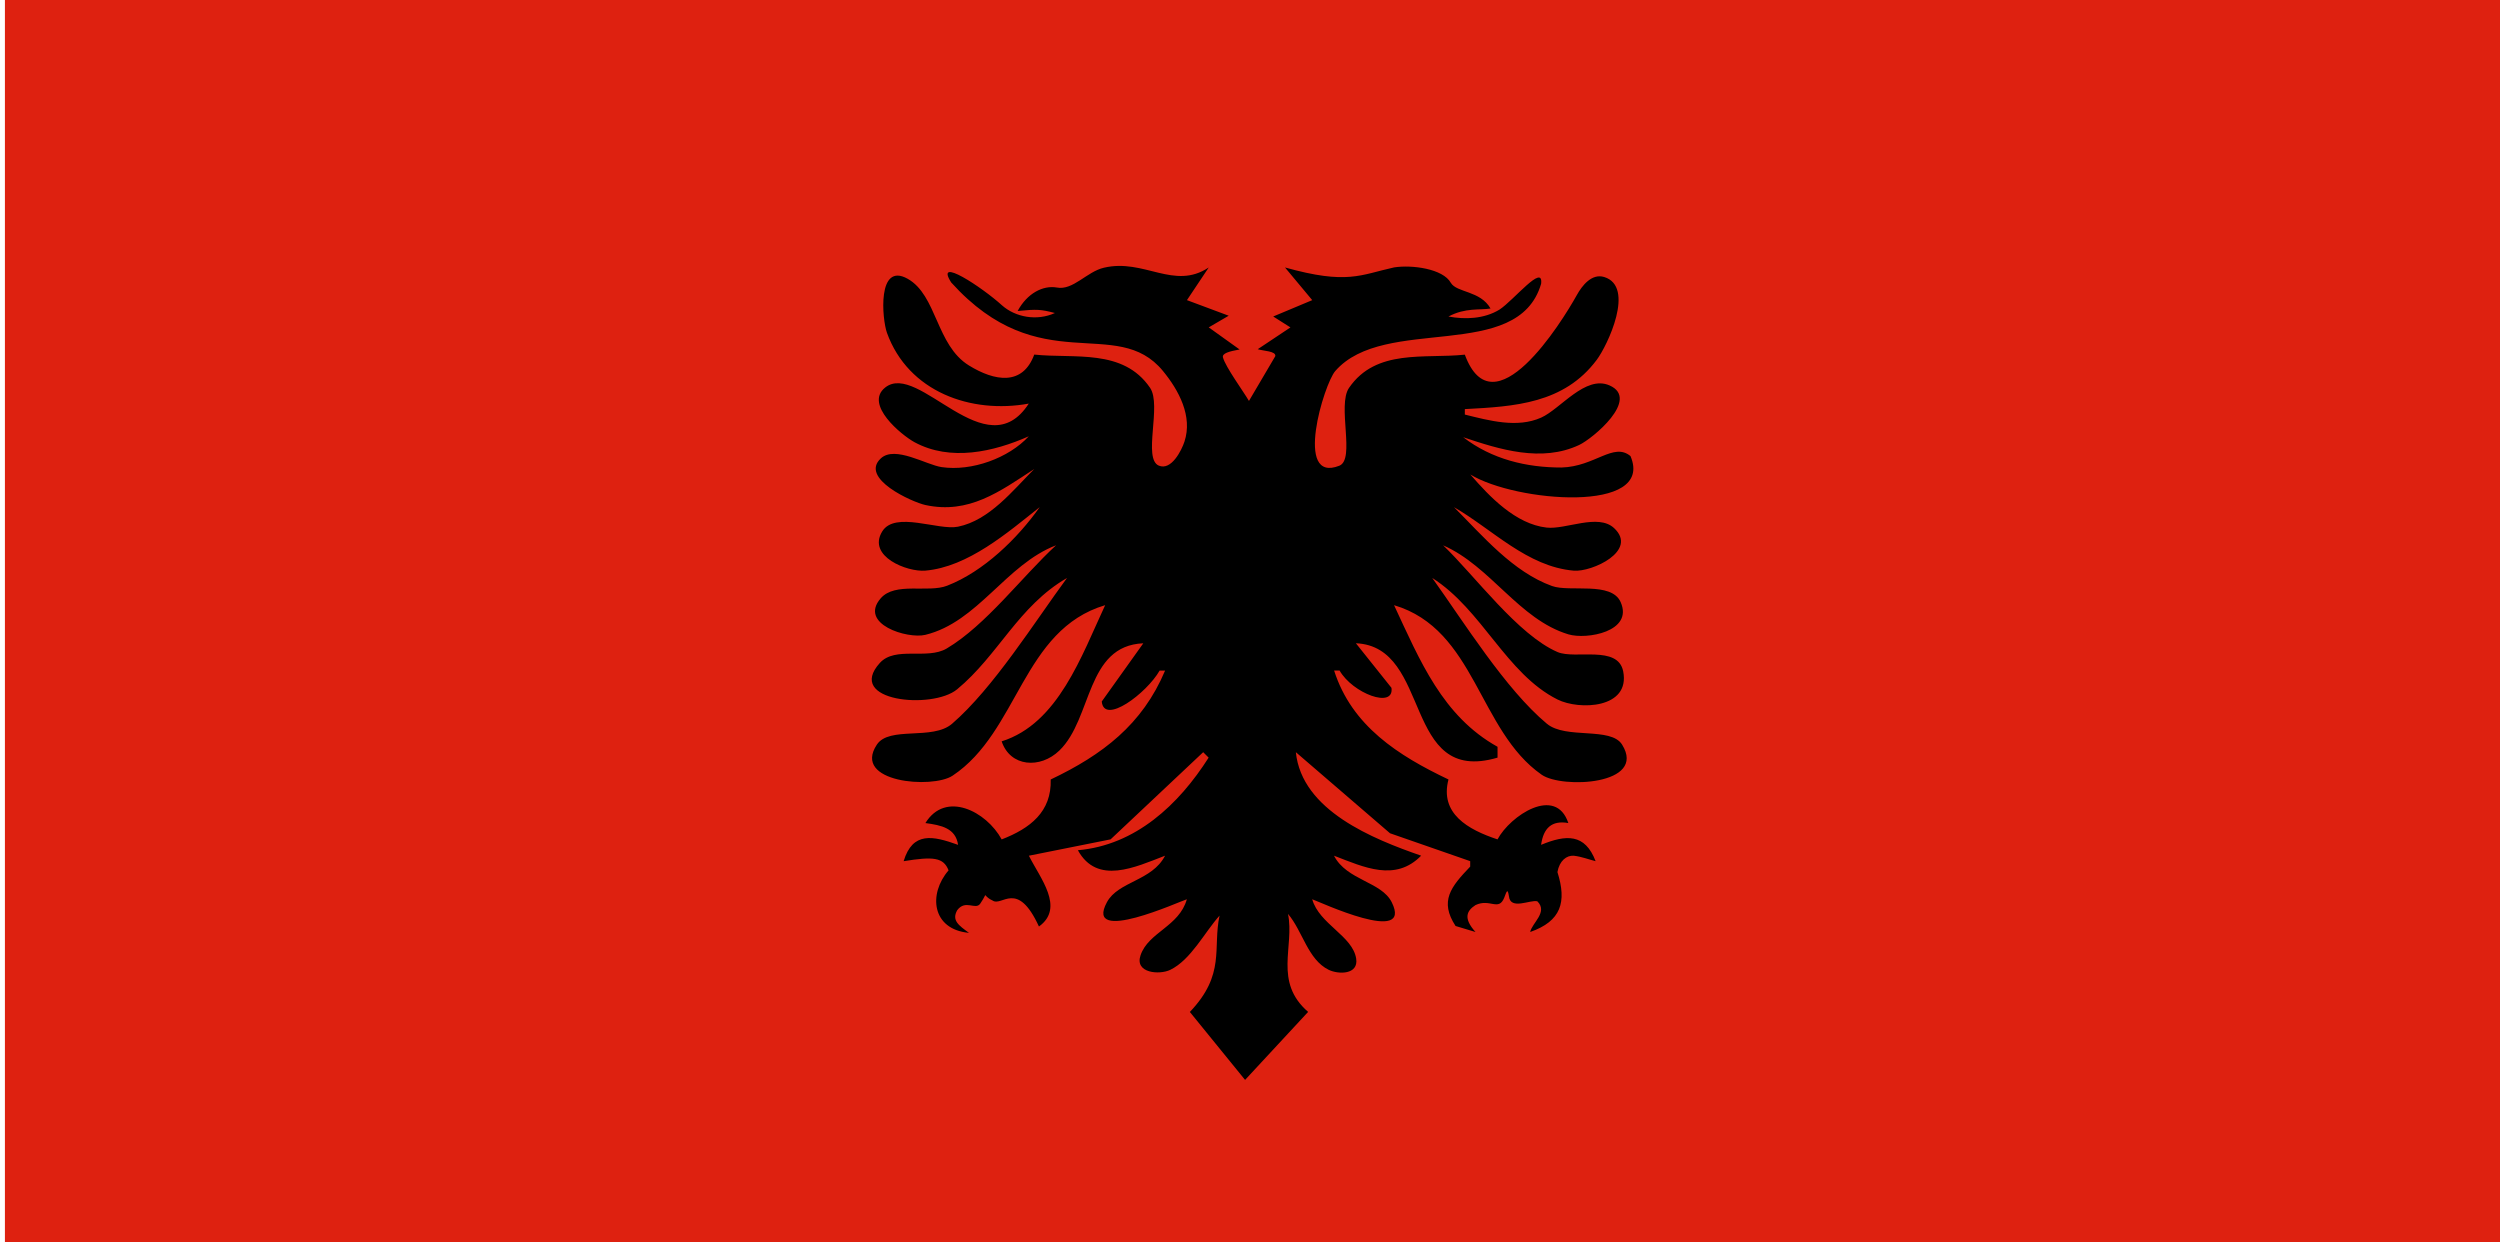 <?xml version="1.0" encoding="utf-8"?>
<!-- Generator: Adobe Illustrator 16.0.0, SVG Export Plug-In . SVG Version: 6.00 Build 0)  -->
<!DOCTYPE svg PUBLIC "-//W3C//DTD SVG 1.1//EN" "http://www.w3.org/Graphics/SVG/1.1/DTD/svg11.dtd">
<svg version="1.1"
	 id="svg548" xmlns:cc="http://creativecommons.org/ns#" xmlns:dc="http://purl.org/dc/elements/1.1/" xmlns:rdf="http://www.w3.org/1999/02/22-rdf-syntax-ns#"
	 xmlns="http://www.w3.org/2000/svg" xmlns:xlink="http://www.w3.org/1999/xlink" x="0px" y="0px" width="143.447px"
	 height="71.281px" viewBox="0 0 143.447 71.281" enable-background="new 0 0 143.447 71.281" xml:space="preserve">
<rect id="rect1066" x="0.282" fill="#DE2110" width="143.165" height="71.28"/>
<path id="path552" d="M58.391,17.844c1.104-0.109,1.328-0.094,2.139,0.116c-1.041,0.476-2.271,0.238-3.034-0.438
	c-1.153-1.047-3.899-2.856-2.917-1.314c5.095,5.646,9.482,1.829,12.151,5.08c0.909,1.107,1.713,2.594,1.232,4.055
	c-0.164,0.5-0.754,1.674-1.468,1.375c-0.937-0.391,0.177-3.465-0.504-4.465c-1.546-2.27-4.348-1.662-6.646-1.908
	c-0.667,1.809-2.271,1.535-3.75,0.623c-1.886-1.164-1.828-4.027-3.515-4.973c-1.755-0.984-1.469,2.314-1.187,3.1
	c1.226,3.397,4.834,4.668,8.137,4.063c-2.444,3.784-6.319-2.451-8.238-0.923c-1.218,0.969,0.935,2.73,1.679,3.136
	c2.063,1.119,4.538,0.558,6.561-0.338c-1.154,1.254-3.278,2.022-5.001,1.769c-0.892-0.132-2.674-1.25-3.485-0.504
	c-1.252,1.15,1.807,2.516,2.547,2.678c2.503,0.545,4.275-0.776,6.253-2.066c-1.241,1.24-2.565,2.939-4.376,3.311
	c-1.13,0.232-3.619-0.92-4.35,0.275c-0.872,1.43,1.44,2.335,2.475,2.246c2.447-0.211,4.723-2.182,6.564-3.645
	c-1.268,1.797-3.222,3.699-5.313,4.51c-1.099,0.427-2.986-0.232-3.813,0.725c-1.274,1.475,1.531,2.344,2.563,2.094
	c3.014-0.734,4.62-4.031,7.502-5.14c-1.955,1.8-4.024,4.589-6.279,5.925c-1.121,0.662-2.948-0.15-3.834,0.828
	c-2.002,2.212,3.015,2.686,4.432,1.514c2.375-1.963,3.514-4.775,6.308-6.391c-1.863,2.533-4.225,6.318-6.595,8.365
	c-1.128,0.973-3.604,0.117-4.318,1.201c-1.437,2.174,3.192,2.549,4.348,1.778c3.789-2.521,3.996-8.369,8.754-9.783
	c-1.35,2.889-2.694,6.797-5.939,7.814c0.487,1.467,2.209,1.596,3.314,0.524c1.898-1.834,1.507-6.012,4.813-6.15l-2.384,3.34
	c0.126,1.365,2.572-0.465,3.321-1.775h0.313c-1.304,3.104-3.602,4.84-6.564,6.25c0.059,1.854-1.182,2.808-2.813,3.438
	c-0.878-1.613-3.22-2.813-4.376-0.938c0.918,0.123,1.738,0.295,1.875,1.25c-1.456-0.524-2.604-0.773-3.125,0.938
	c1.706-0.279,2.289-0.22,2.579,0.526c-1.166,1.344-0.977,3.388,1.172,3.586c-0.6-0.434-1.003-0.721-0.675-1.301
	c0.478-0.633,1.041,0.008,1.316-0.369c0.516-0.752,0.051-0.489,0.709-0.188c0.539,0.387,1.416-1.229,2.664,1.494
	c1.5-1.08,0.057-2.786-0.577-4.063l4.688-0.938l5.313-5.002l0.313,0.313c-1.718,2.7-4.189,5.021-7.502,5.313
	c1.108,2.011,3.285,0.974,5.002,0.313c-0.747,1.455-2.687,1.465-3.337,2.67c-1.334,2.474,4.241-0.076,4.587-0.17
	c-0.444,1.568-2.202,1.883-2.657,3.213c-0.354,1.033,1.093,1.138,1.707,0.836c1.187-0.578,1.961-2.148,2.826-3.11
	c-0.404,1.877,0.361,3.36-1.704,5.528l3.169,3.898l3.617-3.902c-1.996-1.729-0.771-3.748-1.154-5.623
	c0.845,0.992,1.134,2.619,2.335,3.209c0.561,0.273,1.718,0.283,1.577-0.639c-0.198-1.309-2.118-1.979-2.524-3.41
	c0.397,0.133,5.806,2.668,4.563,0.17c-0.591-1.185-2.584-1.252-3.313-2.67c1.736,0.668,3.521,1.512,5.001,0
	c-2.753-0.957-6.849-2.586-7.189-5.939l5.403,4.652l4.601,1.601v0.313c-1.12,1.168-1.771,1.981-0.84,3.407l1.144,0.345
	c-0.731-0.808-0.488-1.227,0-1.545c0.828-0.395,1.324,0.371,1.646-0.418c0.146-0.384,0.196-0.563,0.271-0.097
	c0.08,0.828,1.229,0.19,1.631,0.299c0.629,0.619-0.307,1.237-0.41,1.761c1.775-0.623,2.111-1.713,1.563-3.439
	c0.116-0.652,0.526-0.967,0.938-0.938c0.468,0.056,0.834,0.209,1.253,0.313c-0.611-1.594-1.688-1.532-3.128-0.938
	c0.132-0.953,0.603-1.42,1.563-1.25c-0.722-2.166-3.332-0.427-4.064,0.938c-1.698-0.563-3.326-1.482-2.813-3.438
	c-2.872-1.367-5.547-3.063-6.563-6.252h0.313c0.747,1.313,3.146,2.215,2.979,0.995l-2.042-2.559c4.397,0.188,2.646,8.18,8.128,6.563
	V42.85c-3.153-1.758-4.449-4.938-5.938-8.126c4.68,1.391,4.834,7.194,8.471,9.729c1.162,0.812,6.056,0.593,4.615-1.726
	c-0.646-1.043-3.228-0.291-4.32-1.203c-2.373-1.979-4.763-5.833-6.575-8.363c2.87,1.824,4.243,5.5,7.188,6.975
	c1.243,0.623,4.188,0.529,3.769-1.615c-0.302-1.525-2.75-0.674-3.765-1.107c-2.272-0.977-4.746-4.381-6.567-6.125
	c2.729,1.198,4.348,4.252,7.188,5.109c1.045,0.314,3.746-0.153,2.998-1.85c-0.531-1.203-2.91-0.555-3.937-0.923
	c-2.252-0.812-3.981-2.882-5.627-4.526c2.204,1.27,4.2,3.416,6.877,3.645c1.032,0.088,3.715-1.139,2.307-2.445
	c-0.916-0.851-2.769,0.098-3.868-0.027c-1.777-0.201-3.271-1.768-4.377-3.047c2.582,1.586,10.596,2.262,9.19-1.055
	c-0.976-0.811-2.039,0.602-3.955,0.655c-2.011,0.004-4.002-0.472-5.646-1.739c2.096,0.707,4.498,1.458,6.655,0.446
	c0.771-0.36,3.519-2.638,1.742-3.418c-1.386-0.61-2.813,1.353-3.924,1.849c-1.378,0.615-2.984,0.168-4.378-0.176v-0.313
	c2.855-0.151,5.689-0.313,7.568-2.826c0.617-0.824,2.226-4.203,0.428-4.754c-0.715-0.219-1.271,0.496-1.569,1.035
	c-0.877,1.58-4.787,7.859-6.427,3.42c-2.303,0.246-5.093-0.36-6.646,1.908c-0.688,1.006,0.375,4.096-0.555,4.465
	c-2.628,1.041-0.874-4.699-0.235-5.431c2.83-3.255,10.483-0.452,11.813-5.007c0.146-1.207-1.578,0.954-2.388,1.479
	c-0.879,0.541-1.994,0.576-2.929,0.397c0.991-0.521,1.787-0.354,2.415-0.459c-0.589-1.031-1.936-0.901-2.278-1.472
	c-0.448-0.812-2.239-1.047-3.255-0.887c-1.938,0.428-2.681,1.006-6.261,0.004l1.563,1.875l-2.239,0.938l0.988,0.627l-1.876,1.25
	c0.313,0.104,1.058,0.104,1.008,0.399l-1.512,2.57c-0.313-0.539-1.345-1.949-1.49-2.492c-0.072-0.24,0.363-0.354,0.953-0.461
	l-1.771-1.268l1.146-0.669l-2.396-0.894l1.25-1.875c-1.992,1.33-3.704-0.529-6.012,0.014c-0.983,0.225-1.777,1.32-2.706,1.137
	C59.85,16.36,58.94,16.825,58.391,17.844L58.391,17.844z"/>
</svg>
